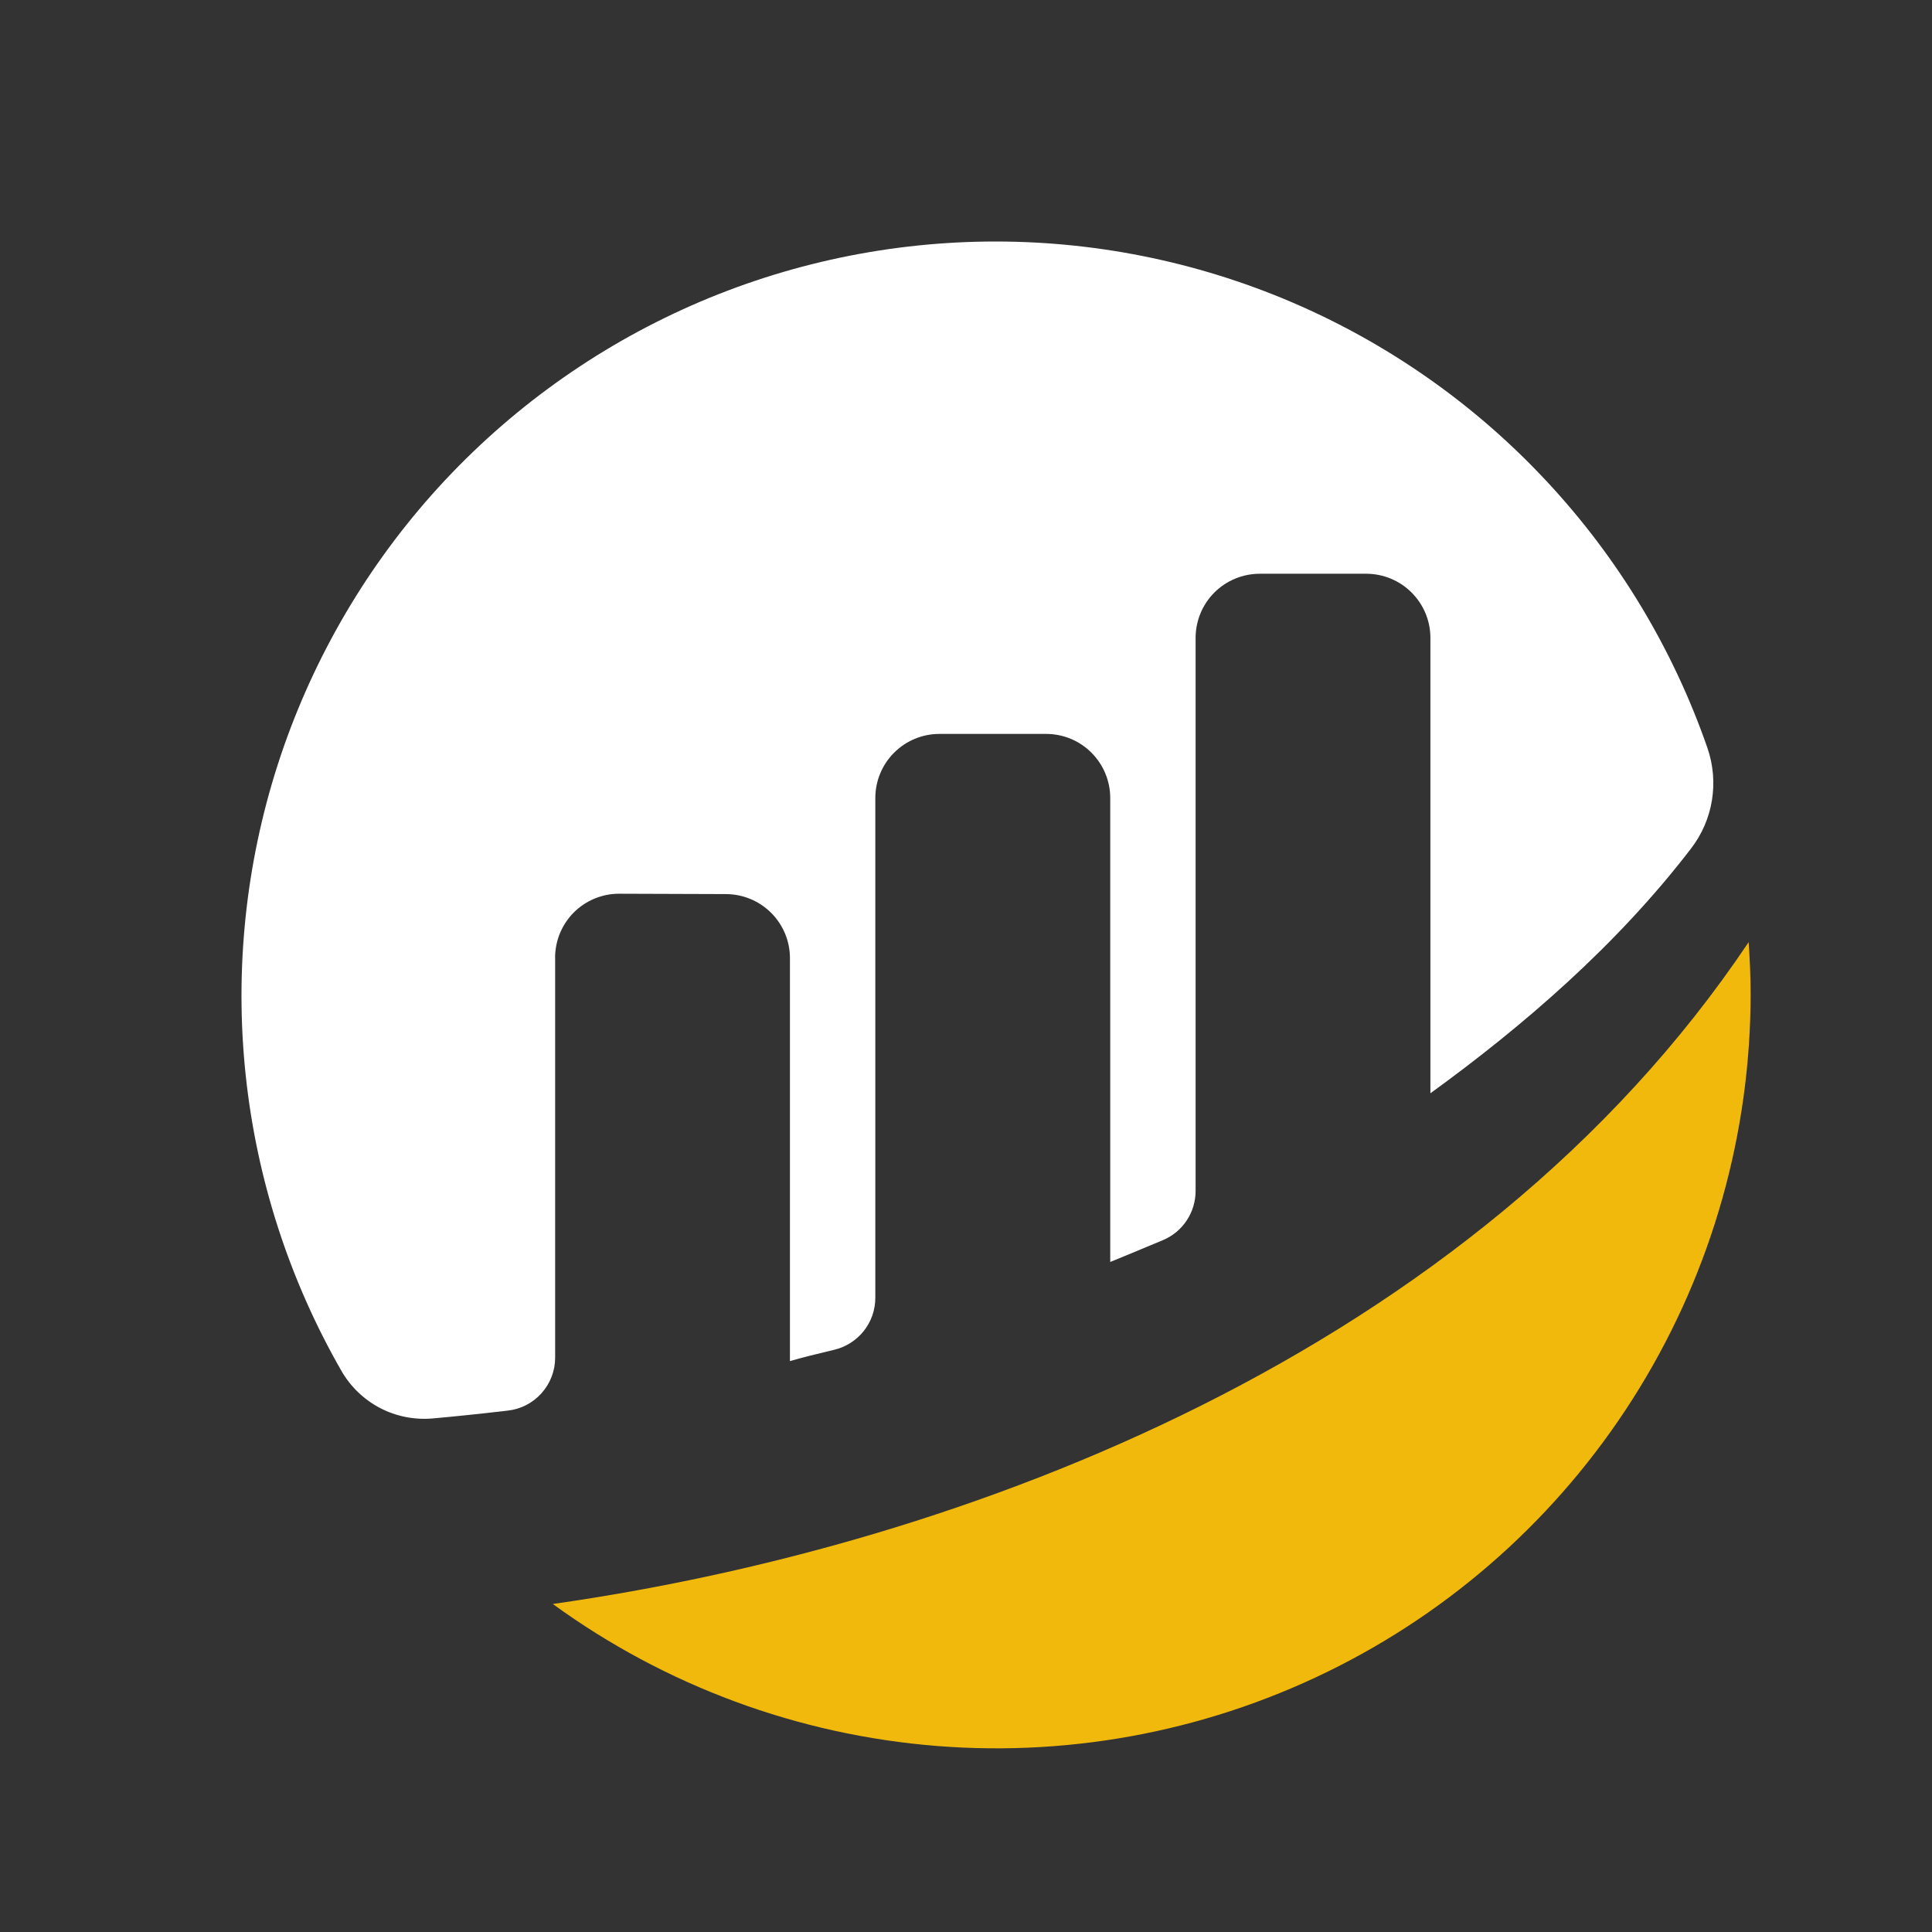 <svg width="32" height="32" viewBox="0 0 32 32" fill="none" xmlns="http://www.w3.org/2000/svg">
<rect x="0" y="0" width="32" height="32" fill="#333333" stroke="none"/>
<path d="M9.194 15.863C9.194 15.723 9.222 15.585 9.275 15.456C9.329 15.327 9.407 15.21 9.506 15.111C9.605 15.013 9.722 14.935 9.852 14.882C9.981 14.829 10.119 14.802 10.258 14.803L12.023 14.809C12.304 14.809 12.574 14.921 12.773 15.12C12.972 15.319 13.084 15.588 13.084 15.87V22.544C13.282 22.486 13.537 22.423 13.816 22.357C14.01 22.311 14.183 22.201 14.307 22.045C14.431 21.889 14.498 21.696 14.498 21.496V13.218C14.498 12.936 14.61 12.666 14.809 12.467C15.008 12.268 15.277 12.156 15.559 12.156H17.328C17.61 12.156 17.88 12.268 18.078 12.467C18.277 12.666 18.389 12.936 18.389 13.218V20.902C18.389 20.902 18.832 20.722 19.263 20.54C19.423 20.473 19.56 20.359 19.656 20.214C19.752 20.069 19.803 19.899 19.803 19.725V10.565C19.803 10.283 19.915 10.013 20.114 9.814C20.313 9.615 20.583 9.504 20.864 9.503H22.632C22.913 9.504 23.183 9.616 23.381 9.815C23.58 10.014 23.692 10.283 23.692 10.565V18.108C25.224 16.997 26.778 15.66 28.01 14.053C28.189 13.82 28.308 13.546 28.355 13.256C28.402 12.966 28.377 12.668 28.281 12.39C27.711 10.748 26.804 9.243 25.618 7.972C24.433 6.7 22.995 5.69 21.397 5.006C19.799 4.323 18.076 3.98 16.338 4.001C14.601 4.022 12.886 4.405 11.305 5.126C9.724 5.848 8.31 6.892 7.155 8.191C6.001 9.49 5.13 11.017 4.598 12.672C4.067 14.327 3.886 16.075 4.069 17.804C4.252 19.533 4.793 21.205 5.659 22.713C5.81 22.973 6.032 23.184 6.298 23.323C6.565 23.461 6.866 23.52 7.166 23.494C7.5 23.464 7.916 23.422 8.411 23.364C8.627 23.34 8.826 23.237 8.97 23.075C9.115 22.913 9.195 22.704 9.195 22.487V15.863" fill="white"/>
<path d="M9.156 26.567C11.02 27.923 13.222 28.737 15.52 28.919C17.817 29.101 20.119 28.643 22.173 27.597C24.227 26.551 25.951 24.957 27.155 22.991C28.359 21.026 28.996 18.765 28.996 16.46C28.996 16.172 28.982 15.888 28.963 15.605C24.399 22.414 15.972 25.598 9.156 26.567" fill="#F0B90B"/>
</svg>
